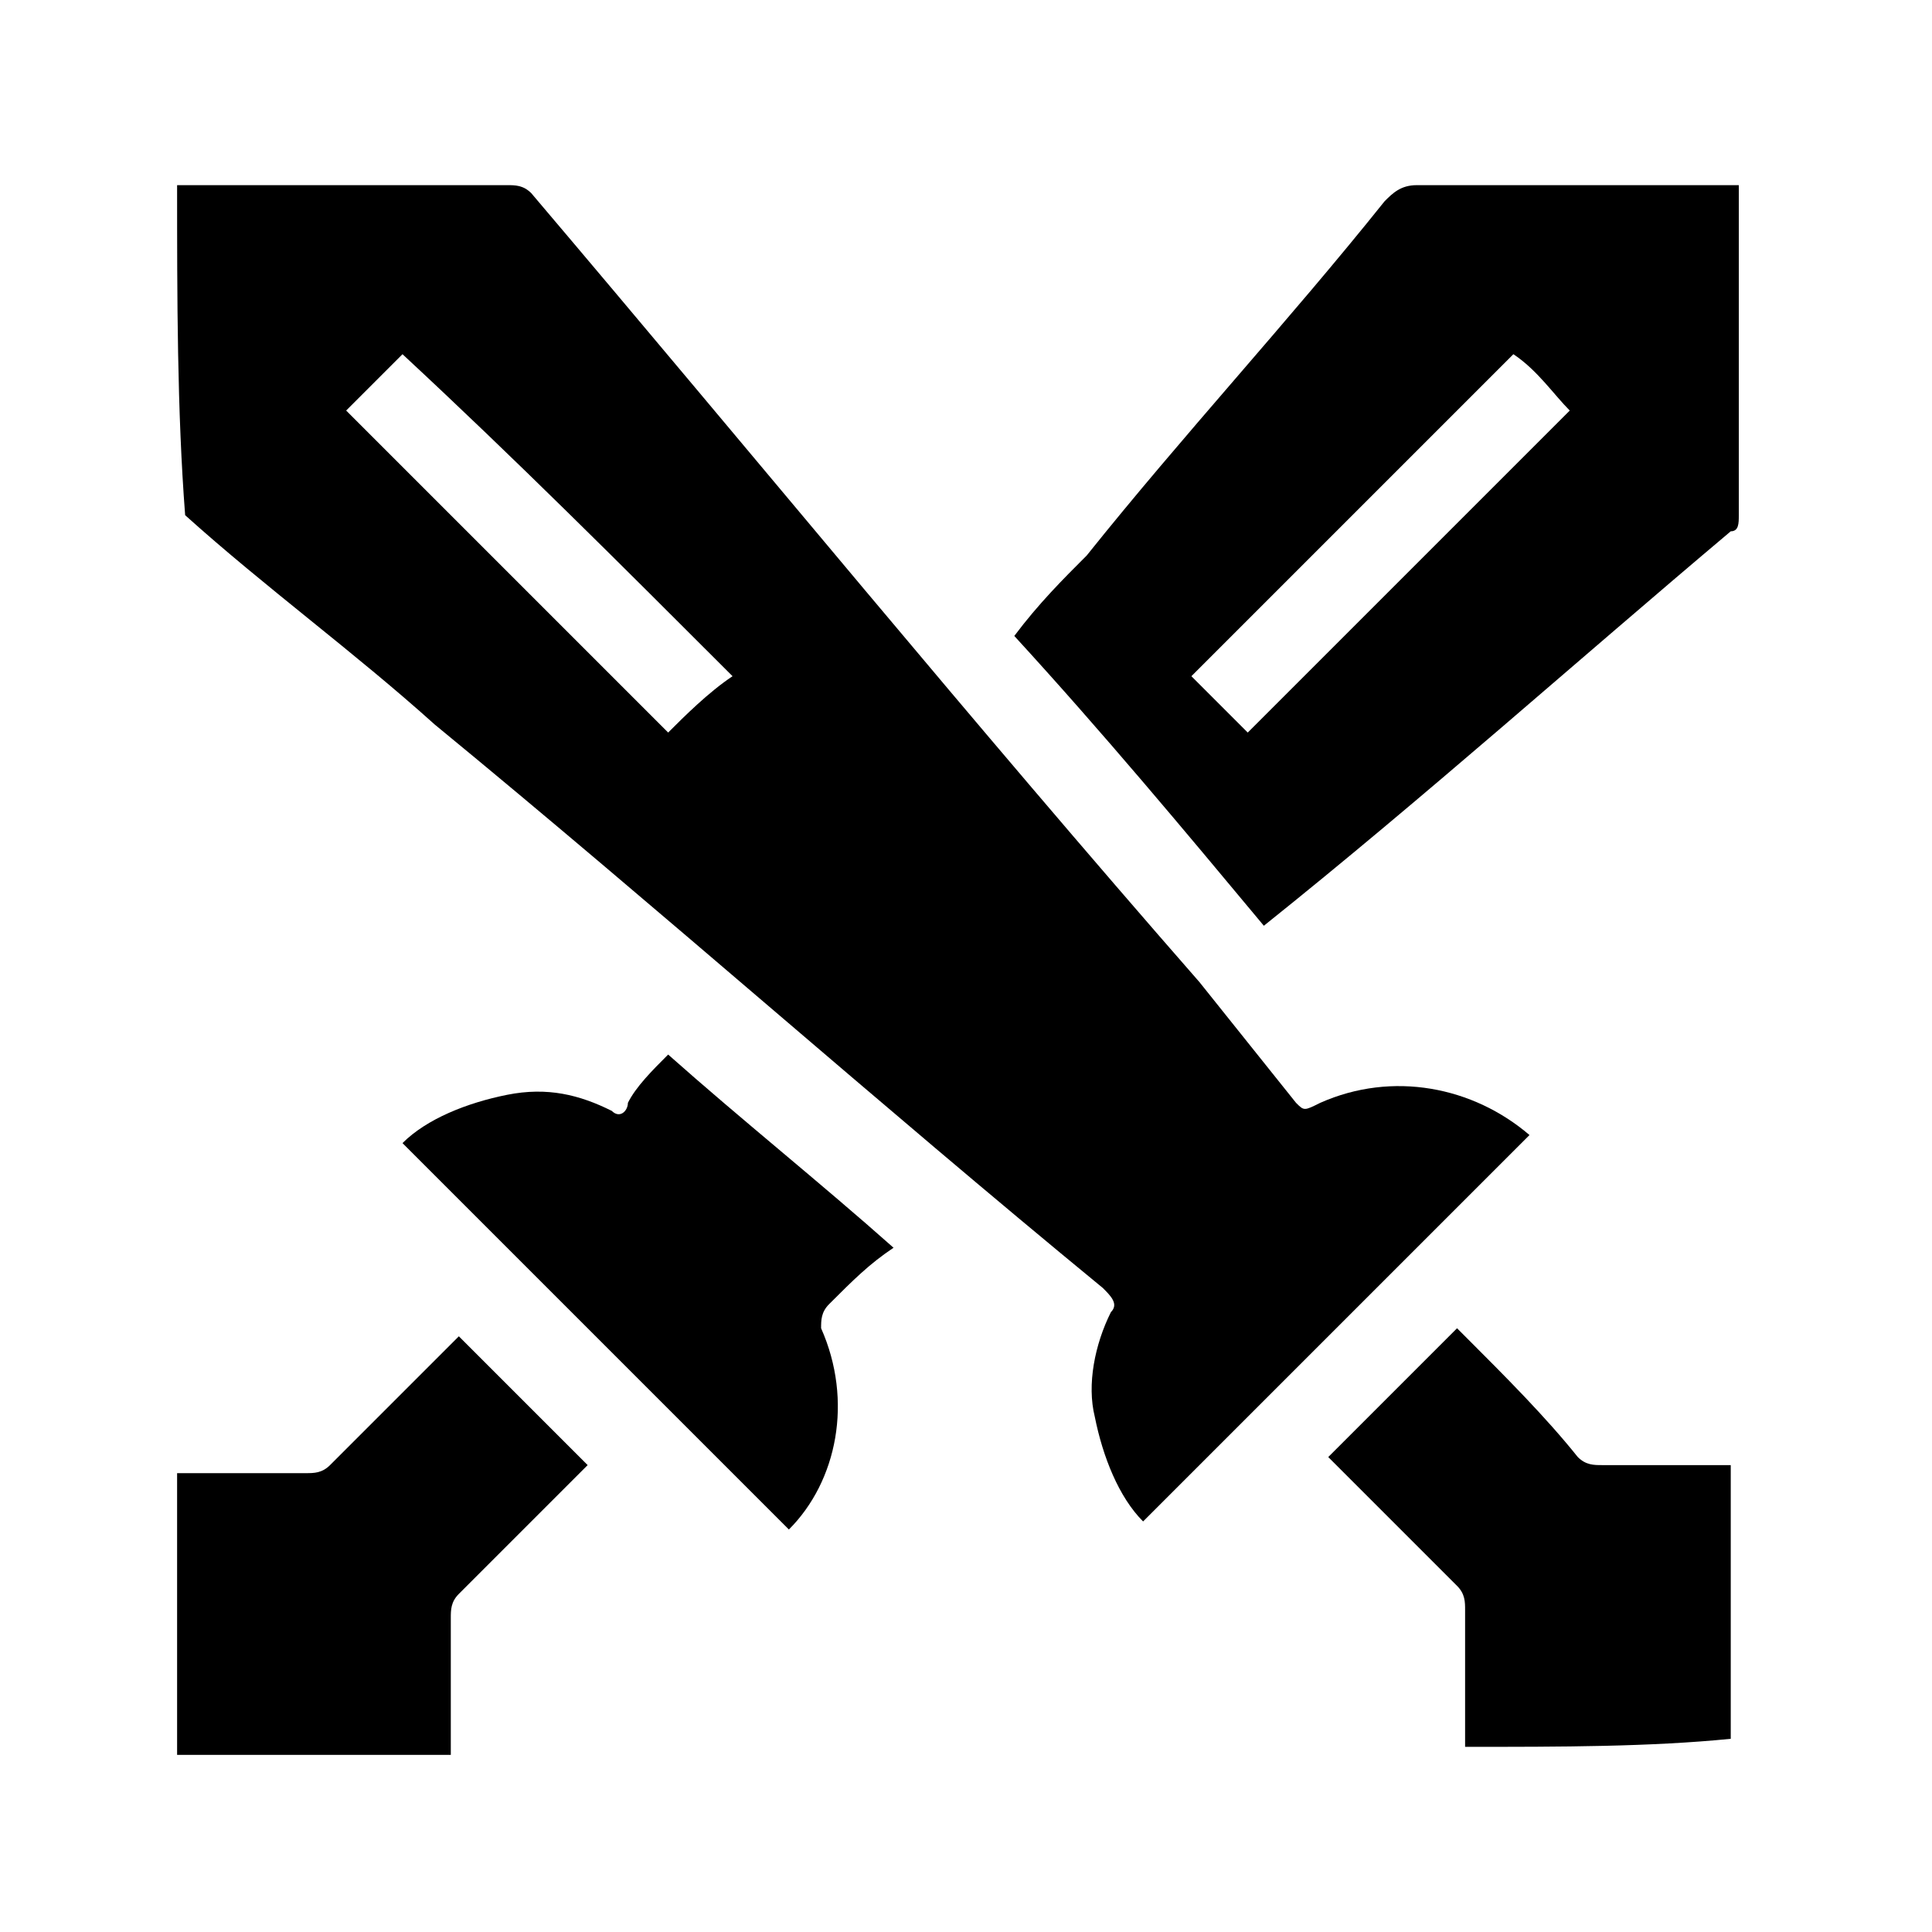 <?xml version="1.0" encoding="utf-8"?>
<!-- Generator: Adobe Illustrator 25.2.1, SVG Export Plug-In . SVG Version: 6.00 Build 0)  -->
<svg version="1.1" xmlns="http://www.w3.org/2000/svg" xmlns:xlink="http://www.w3.org/1999/xlink" x="0px" y="0px"
	 viewBox="0 0 24 24" style="enable-background:new 0 0 24 24;" xml:space="preserve">
<style type="text/css">
	.st0{display:none;}
	.st1{display:inline;}
</style>
<g id="mdi-pentagon" class="st0">
	<path class="st1" d="M12,2.5L2,9.8l3.8,11.7h12.4L22,9.8L12,2.5z"/>
</g>
<g id="Layer_2" class="st0">
	<g class="st1">
		<path d="M21.7,18c0,0.1-0.1,0.2-0.1,0.3c-0.3,1.2-1.5,2-2.7,1.8c-1.2-0.1-2.1-1.2-2.1-2.4c0-1.2,0.9-2.3,2.1-2.5
			c1.3-0.2,2.6,0.7,2.8,2c0,0,0,0.1,0,0.1C21.7,17.6,21.7,17.8,21.7,18z"/>
		<path d="M6.2,21.7c-2.2,0-4-1.8-4-4c0-2.2,1.8-4,4-3.9c2.2,0,4,1.8,4,4C10.2,19.9,8.4,21.7,6.2,21.7z"/>
		<path d="M8.7,4.8c0,1.4-1.1,2.5-2.5,2.5c-1.4,0-2.5-1.1-2.5-2.5c0-1.4,1.1-2.5,2.5-2.5C7.6,2.3,8.7,3.4,8.7,4.8z"/>
		<path d="M16.6,9.8c-1.4,0-2.5-1.1-2.5-2.5c0-1.4,1.1-2.5,2.5-2.5C17.9,4.9,19,6,19,7.4C19,8.7,17.9,9.9,16.6,9.8z"/>
		<path d="M9.5,13.7c1.4-1.4,2.8-2.8,4.1-4.1c0.2,0.2,0.5,0.5,0.7,0.7c-1.3,1.3-2.7,2.7-4.1,4.1C10,14.2,9.8,13.9,9.5,13.7z"/>
		<path d="M11.4,17.1c1.4,0,2.8,0,4.2,0c0,0.4,0,0.7,0,1.1c-1.4,0-2.8,0-4.2,0C11.4,17.9,11.4,17.5,11.4,17.1z"/>
		<path d="M6.8,12.6c-0.4,0-0.7,0-1.1,0c0-1.4,0-2.8,0-4.2c0.4,0,0.7,0,1.1,0C6.8,9.8,6.8,11.2,6.8,12.6z"/>
	</g>
</g>
<g id="Layer_3">
	<g>
		<path d="M2.2,2.3c1.4,0,2.7,0,4.1,0c0.1,0,0.2,0,0.3,0.1c2.8,3.3,5.5,6.6,8.3,9.8c0.4,0.5,0.8,1,1.2,1.5c0.1,0.1,0.1,0.1,0.3,0
			c0.9-0.4,1.9-0.2,2.6,0.4c-1.6,1.6-3.2,3.2-4.8,4.8c-0.3-0.3-0.5-0.8-0.6-1.3c-0.1-0.4,0-0.9,0.2-1.3c0.1-0.1,0-0.2-0.1-0.3
			c-2.8-2.3-5.5-4.7-8.3-7c-1-0.9-2.1-1.7-3.1-2.6C2.2,5.1,2.2,3.7,2.2,2.3z M4.3,5.1c1.3,1.3,2.7,2.7,4,4c0.2-0.2,0.5-0.5,0.8-0.7
			C7.7,7,6.4,5.7,5,4.4C4.8,4.6,4.5,4.9,4.3,5.1z"/>
		<path d="M2.2,18.3c0.5,0,1.1,0,1.6,0c0.1,0,0.2,0,0.3-0.1c0.5-0.5,1-1,1.5-1.5c0,0,0.1-0.1,0.1-0.1c0.5,0.5,1.1,1.1,1.6,1.6
			c-0.2,0.2-0.4,0.4-0.7,0.7c-0.3,0.3-0.6,0.6-0.9,0.9c-0.1,0.1-0.1,0.2-0.1,0.3c0,0.5,0,1.1,0,1.7c-1.1,0-2.3,0-3.4,0
			C2.2,20.6,2.2,19.4,2.2,18.3z"/>
		<path d="M18.2,21.7c0-0.6,0-1.1,0-1.7c0-0.1,0-0.2-0.1-0.3c-0.5-0.5-1.1-1.1-1.6-1.6c0.5-0.5,1.1-1.1,1.6-1.6c0,0,0.1,0.1,0.1,0.1
			c0.5,0.5,1,1,1.4,1.5c0.1,0.1,0.2,0.1,0.3,0.1c0.5,0,1.1,0,1.6,0c0,1.1,0,2.3,0,3.4C20.5,21.7,19.4,21.7,18.2,21.7z"/>
		<path d="M15.7,11.5c-1-1.2-2-2.4-3.1-3.6c0.3-0.4,0.6-0.7,0.9-1c1.2-1.5,2.5-2.9,3.7-4.4c0.1-0.1,0.2-0.2,0.4-0.2
			c1.3,0,2.5,0,3.8,0c0.1,0,0.1,0,0.2,0c0,0.1,0,0.1,0,0.2c0,1.3,0,2.6,0,3.9c0,0.1,0,0.2-0.1,0.2C19.6,8.2,17.7,9.9,15.7,11.5
			C15.8,11.5,15.8,11.5,15.7,11.5z M18.8,4.4c-1.3,1.3-2.7,2.7-4,4c0.2,0.2,0.5,0.5,0.7,0.7c1.3-1.3,2.7-2.7,4-4
			C19.3,4.9,19.1,4.6,18.8,4.4z"/>
		<path d="M8.3,13.1c0.9,0.8,1.9,1.6,2.8,2.4c-0.3,0.2-0.5,0.4-0.8,0.7c-0.1,0.1-0.1,0.2-0.1,0.3c0.4,0.9,0.2,1.9-0.4,2.5
			c-1.6-1.6-3.2-3.2-4.8-4.8c0.3-0.3,0.8-0.5,1.3-0.6c0.5-0.1,0.9,0,1.3,0.2c0.1,0.1,0.2,0,0.2-0.1C7.9,13.5,8.1,13.3,8.3,13.1z"/>
	</g>
</g>
</svg>
